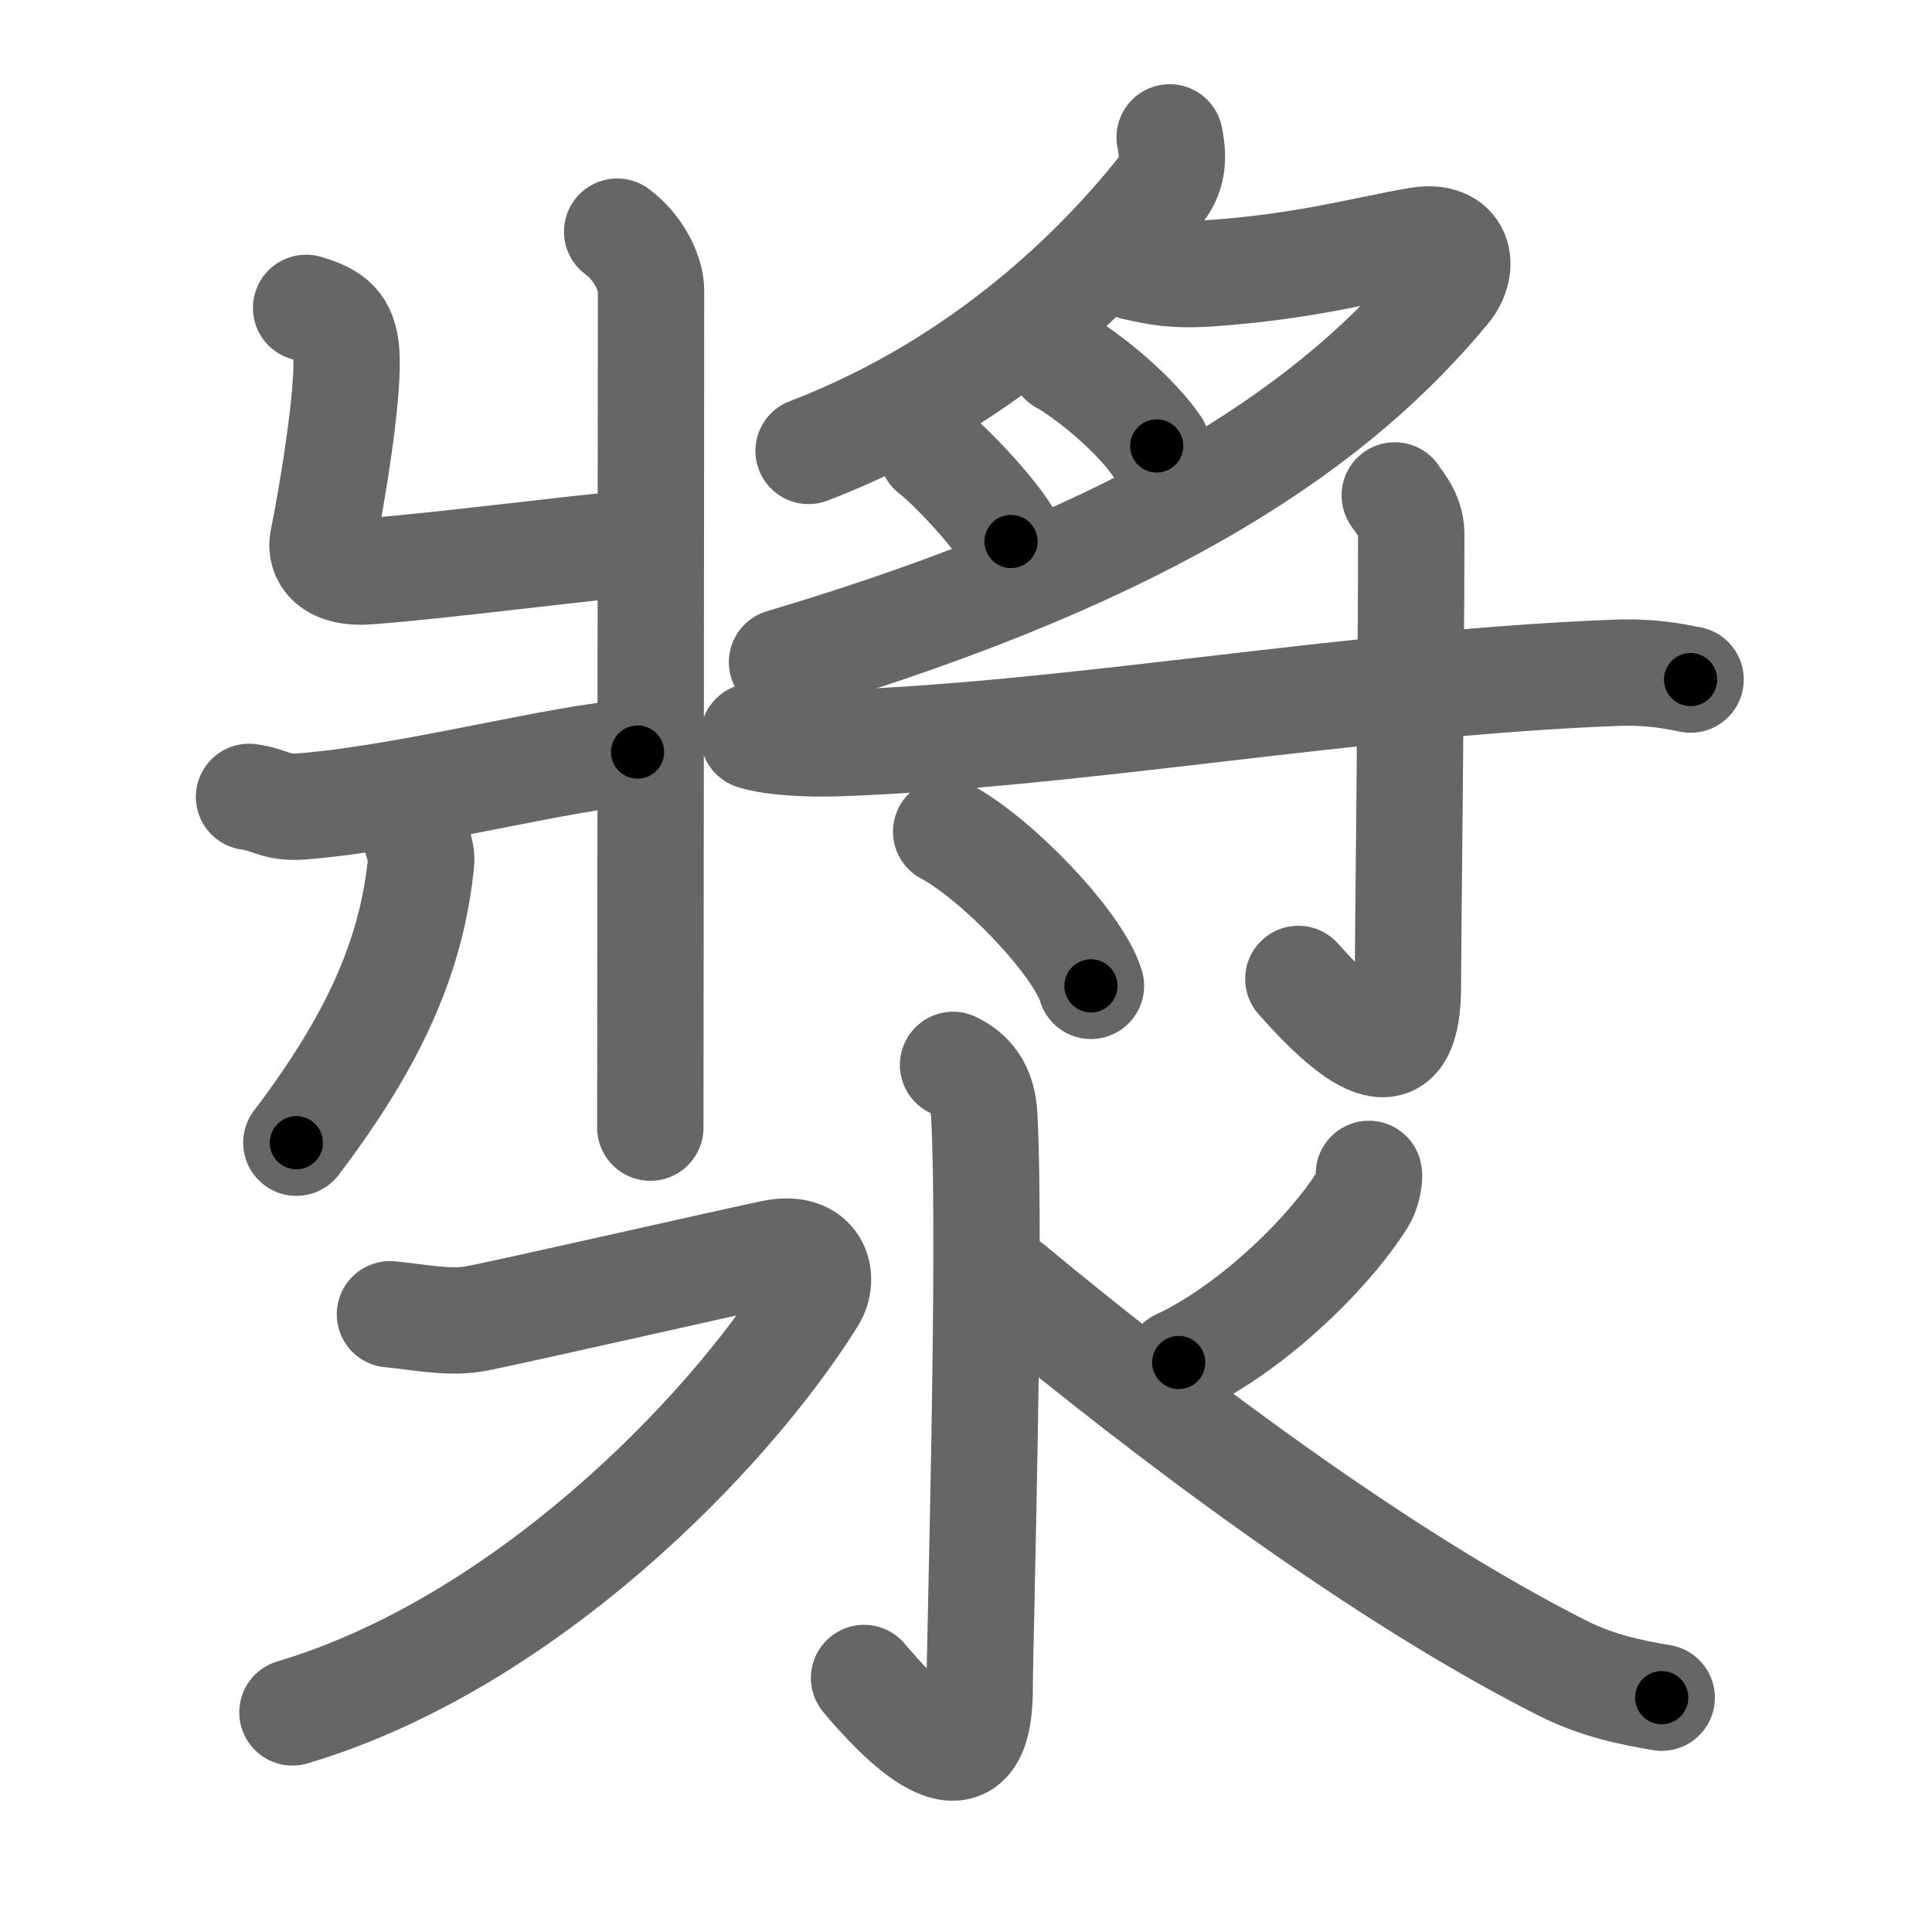 <svg xmlns="http://www.w3.org/2000/svg" viewBox="0 0 109 109" id="6f3f"><g fill="none" stroke="#666" stroke-width="6" stroke-linecap="round" stroke-linejoin="round"><g><g><g><path d="M34.82,13.07c1.16,0.85,1.91,2.31,1.91,3.32c0,9.63-0.04,43.96-0.04,47.23" /><path d="M17.27,17.37c1.54,0.45,2.13,0.98,2.26,2.47c0.2,2.23-0.83,8.3-1.31,10.65c-0.15,0.75,0.28,1.91,2.57,1.74c4.09-0.3,11.99-1.34,15.43-1.62" /><path d="M14.05,44.96c1.24,0.17,1.5,0.65,2.95,0.54c6.21-0.49,14.63-2.8,18.97-3.07" /><path d="M23.43,46.95c0.02,0.41,0.38,1.06,0.33,1.66c-0.51,5.14-2.51,9.89-7.04,15.86" /></g><g><g><path d="M65.99,7.75c0.26,1.25,0.14,2.15-0.54,3.01c-3.4,4.26-9.91,10.88-19.83,14.68" /><path d="M64.06,15.08c1.26,0.28,2.23,0.47,4.06,0.35c5.64-0.38,9.05-1.4,11.92-1.87c2.3-0.38,2.69,1.47,1.59,2.8c-6.05,7.31-16.13,14.64-37.51,21" /><path d="M59.93,20.38c0.76,0.37,3.81,2.57,5.33,4.78" /><path d="M52.58,25.48c0.92,0.68,3.69,3.55,4.46,5.07" /></g><g><path d="M42.51,41.54c1.23,0.39,3.46,0.43,4.7,0.39c13.58-0.47,28.92-3.38,43.88-3.97c2.04-0.08,3.27,0.18,4.29,0.38" /><path d="M78.69,27.95c0.06,0.19,0.93,0.98,0.93,2.17c0,8.01-0.19,23.56-0.19,25.51c0,4.72-2.18,4.12-6.18-0.4" /><path d="M53.38,46.92c2.88,1.54,7.45,6.31,8.17,8.7" /></g></g></g><g><path d="M53.77,60.08c0.98,0.47,1.67,1.28,1.76,2.85c0.4,7.51-0.26,29.82-0.26,32.37c0,6.7-4.77,1.45-6.52-0.63" /><path d="M22,74.15c1.5,0.13,3.25,0.52,4.75,0.26s14.34-3.19,16.84-3.71c2.5-0.52,2.98,1.39,2.25,2.55C41,81,29.5,92.75,16.5,96.61" /><path d="M77.23,66.23c0.06,0.27-0.12,1.06-0.34,1.41c-2.11,3.35-6.58,7.48-10.39,9.23" /><path d="M57,72.53C66,80,78,89,88.19,94.13c1.91,0.96,3.78,1.35,5.56,1.65" /></g></g></g><g fill="none" stroke="#000" stroke-width="3" stroke-linecap="round" stroke-linejoin="round"><path d="M34.82,13.07c1.16,0.85,1.91,2.31,1.91,3.32c0,9.63-0.04,43.96-0.04,47.23" stroke-dasharray="51.182" stroke-dashoffset="51.182"><animate attributeName="stroke-dashoffset" values="51.182;51.182;0" dur="0.512s" fill="freeze" begin="0s;6f3f.click" /></path><path d="M17.27,17.37c1.54,0.45,2.13,0.98,2.26,2.47c0.2,2.23-0.83,8.3-1.31,10.65c-0.15,0.75,0.28,1.91,2.57,1.74c4.09-0.3,11.99-1.34,15.43-1.62" stroke-dasharray="33.57" stroke-dashoffset="33.57"><animate attributeName="stroke-dashoffset" values="33.57" fill="freeze" begin="6f3f.click" /><animate attributeName="stroke-dashoffset" values="33.57;33.57;0" keyTimes="0;0.604;1" dur="0.848s" fill="freeze" begin="0s;6f3f.click" /></path><path d="M14.05,44.96c1.24,0.17,1.5,0.65,2.95,0.54c6.21-0.49,14.63-2.8,18.97-3.07" stroke-dasharray="22.251" stroke-dashoffset="22.251"><animate attributeName="stroke-dashoffset" values="22.251" fill="freeze" begin="6f3f.click" /><animate attributeName="stroke-dashoffset" values="22.251;22.251;0" keyTimes="0;0.792;1" dur="1.071s" fill="freeze" begin="0s;6f3f.click" /></path><path d="M23.43,46.95c0.02,0.41,0.38,1.06,0.33,1.66c-0.51,5.14-2.51,9.89-7.04,15.86" stroke-dasharray="19.292" stroke-dashoffset="19.292"><animate attributeName="stroke-dashoffset" values="19.292" fill="freeze" begin="6f3f.click" /><animate attributeName="stroke-dashoffset" values="19.292;19.292;0" keyTimes="0;0.847;1" dur="1.264s" fill="freeze" begin="0s;6f3f.click" /></path><path d="M65.99,7.75c0.26,1.25,0.14,2.15-0.54,3.01c-3.4,4.26-9.91,10.88-19.83,14.68" stroke-dasharray="28.137" stroke-dashoffset="28.137"><animate attributeName="stroke-dashoffset" values="28.137" fill="freeze" begin="6f3f.click" /><animate attributeName="stroke-dashoffset" values="28.137;28.137;0" keyTimes="0;0.818;1" dur="1.545s" fill="freeze" begin="0s;6f3f.click" /></path><path d="M64.06,15.08c1.26,0.28,2.23,0.47,4.06,0.35c5.64-0.38,9.05-1.4,11.92-1.87c2.3-0.38,2.69,1.47,1.59,2.8c-6.05,7.31-16.13,14.64-37.51,21" stroke-dasharray="64.369" stroke-dashoffset="64.369"><animate attributeName="stroke-dashoffset" values="64.369" fill="freeze" begin="6f3f.click" /><animate attributeName="stroke-dashoffset" values="64.369;64.369;0" keyTimes="0;0.761;1" dur="2.029s" fill="freeze" begin="0s;6f3f.click" /></path><path d="M59.93,20.38c0.76,0.37,3.81,2.57,5.33,4.78" stroke-dasharray="7.207" stroke-dashoffset="7.207"><animate attributeName="stroke-dashoffset" values="7.207" fill="freeze" begin="6f3f.click" /><animate attributeName="stroke-dashoffset" values="7.207;7.207;0" keyTimes="0;0.934;1" dur="2.173s" fill="freeze" begin="0s;6f3f.click" /></path><path d="M52.58,25.48c0.92,0.68,3.69,3.55,4.46,5.07" stroke-dasharray="6.784" stroke-dashoffset="6.784"><animate attributeName="stroke-dashoffset" values="6.784" fill="freeze" begin="6f3f.click" /><animate attributeName="stroke-dashoffset" values="6.784;6.784;0" keyTimes="0;0.941;1" dur="2.309s" fill="freeze" begin="0s;6f3f.click" /></path><path d="M42.51,41.54c1.23,0.39,3.46,0.43,4.7,0.39c13.58-0.47,28.92-3.38,43.88-3.97c2.04-0.08,3.27,0.18,4.29,0.38" stroke-dasharray="53.124" stroke-dashoffset="53.124"><animate attributeName="stroke-dashoffset" values="53.124" fill="freeze" begin="6f3f.click" /><animate attributeName="stroke-dashoffset" values="53.124;53.124;0" keyTimes="0;0.813;1" dur="2.84s" fill="freeze" begin="0s;6f3f.click" /></path><path d="M78.69,27.95c0.06,0.19,0.93,0.98,0.93,2.17c0,8.01-0.19,23.56-0.19,25.51c0,4.72-2.18,4.12-6.18-0.4" stroke-dasharray="37.983" stroke-dashoffset="37.983"><animate attributeName="stroke-dashoffset" values="37.983" fill="freeze" begin="6f3f.click" /><animate attributeName="stroke-dashoffset" values="37.983;37.983;0" keyTimes="0;0.882;1" dur="3.22s" fill="freeze" begin="0s;6f3f.click" /></path><path d="M53.38,46.92c2.88,1.54,7.45,6.31,8.17,8.7" stroke-dasharray="12.107" stroke-dashoffset="12.107"><animate attributeName="stroke-dashoffset" values="12.107" fill="freeze" begin="6f3f.click" /><animate attributeName="stroke-dashoffset" values="12.107;12.107;0" keyTimes="0;0.93;1" dur="3.462s" fill="freeze" begin="0s;6f3f.click" /></path><path d="M53.77,60.08c0.98,0.47,1.67,1.28,1.76,2.85c0.4,7.51-0.26,29.82-0.26,32.37c0,6.7-4.77,1.45-6.52-0.63" stroke-dasharray="46.421" stroke-dashoffset="46.421"><animate attributeName="stroke-dashoffset" values="46.421" fill="freeze" begin="6f3f.click" /><animate attributeName="stroke-dashoffset" values="46.421;46.421;0" keyTimes="0;0.882;1" dur="3.926s" fill="freeze" begin="0s;6f3f.click" /></path><path d="M22,74.15c1.5,0.13,3.25,0.52,4.75,0.26s14.34-3.19,16.84-3.71c2.5-0.52,2.98,1.39,2.25,2.55C41,81,29.5,92.75,16.5,96.61" stroke-dasharray="64.819" stroke-dashoffset="64.819"><animate attributeName="stroke-dashoffset" values="64.819" fill="freeze" begin="6f3f.click" /><animate attributeName="stroke-dashoffset" values="64.819;64.819;0" keyTimes="0;0.89;1" dur="4.413s" fill="freeze" begin="0s;6f3f.click" /></path><path d="M77.23,66.23c0.06,0.27-0.12,1.06-0.34,1.41c-2.11,3.35-6.58,7.48-10.39,9.23" stroke-dasharray="15.523" stroke-dashoffset="15.523"><animate attributeName="stroke-dashoffset" values="15.523" fill="freeze" begin="6f3f.click" /><animate attributeName="stroke-dashoffset" values="15.523;15.523;0" keyTimes="0;0.966;1" dur="4.568s" fill="freeze" begin="0s;6f3f.click" /></path><path d="M57,72.53C66,80,78,89,88.19,94.13c1.91,0.96,3.78,1.35,5.56,1.65" stroke-dasharray="43.835" stroke-dashoffset="43.835"><animate attributeName="stroke-dashoffset" values="43.835" fill="freeze" begin="6f3f.click" /><animate attributeName="stroke-dashoffset" values="43.835;43.835;0" keyTimes="0;0.913;1" dur="5.006s" fill="freeze" begin="0s;6f3f.click" /></path></g></svg>